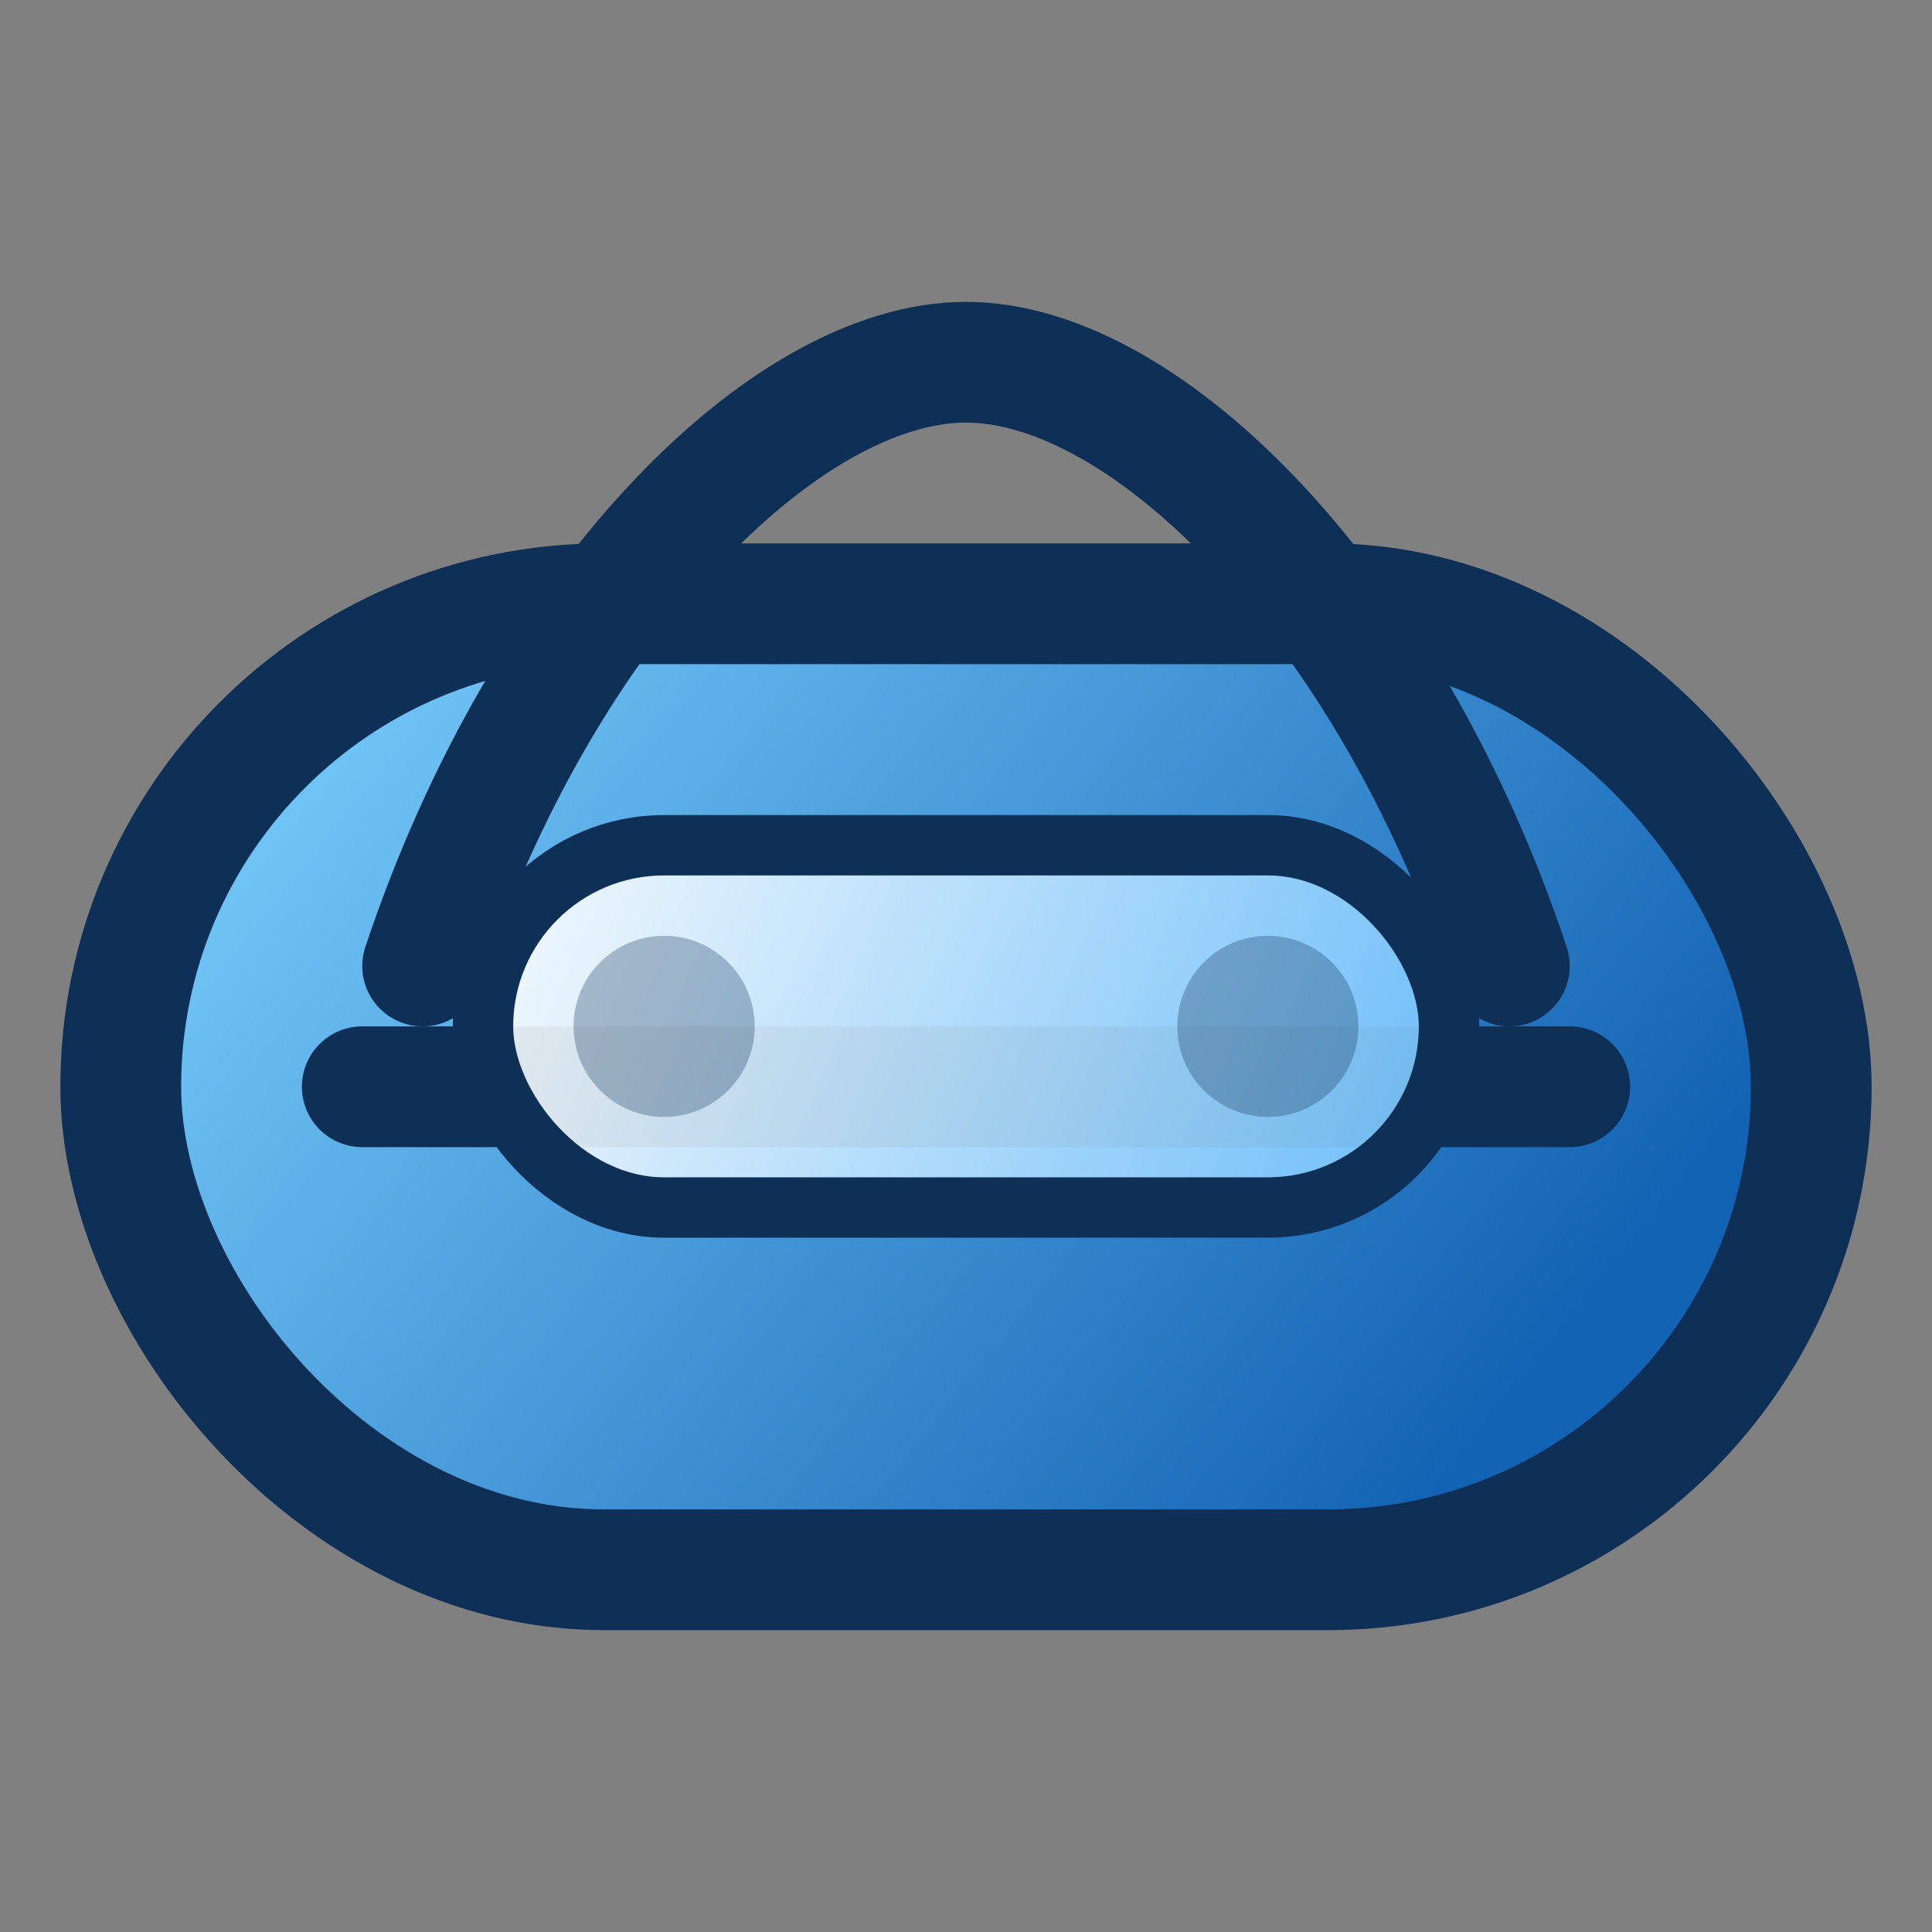 <svg width="64" height="64" viewBox="0 0 64 64" xmlns="http://www.w3.org/2000/svg">
  <rect x="0" y="0" width="64" height="64" fill="#808080" stroke="none"/>
  <defs>
    <linearGradient id="helmetShell" x1="12" y1="12" x2="52" y2="44" gradientUnits="userSpaceOnUse">
      <stop offset="0" stop-color="#7fd3ff" />
      <stop offset="1" stop-color="#1363b4" />
    </linearGradient>
    <linearGradient id="helmetVisor" x1="18" y1="28" x2="46" y2="40" gradientUnits="userSpaceOnUse">
      <stop offset="0" stop-color="#ffffff" stop-opacity="0.9" />
      <stop offset="1" stop-color="#7bc8ff" stop-opacity="0.9" />
    </linearGradient>
  </defs>
  <rect x="4" y="20" width="56" height="32" rx="16" fill="url(#helmetShell)" stroke="#0e2f56" stroke-width="4" />
  <path d="M12 36h40" stroke="#0e2f56" stroke-width="4" stroke-linecap="round" />
  <path d="M14 32c4-12 12-20 18-20s14 8 18 20" stroke="#0e2f56" stroke-width="4" stroke-linecap="round" fill="none" />
  <rect x="16" y="28" width="32" height="12" rx="6" fill="url(#helmetVisor)" stroke="#0e2f56" stroke-width="2" />
  <circle cx="22" cy="34" r="3" fill="#0e2f56" opacity="0.3" />
  <circle cx="42" cy="34" r="3" fill="#0e2f56" opacity="0.3" />
</svg>
